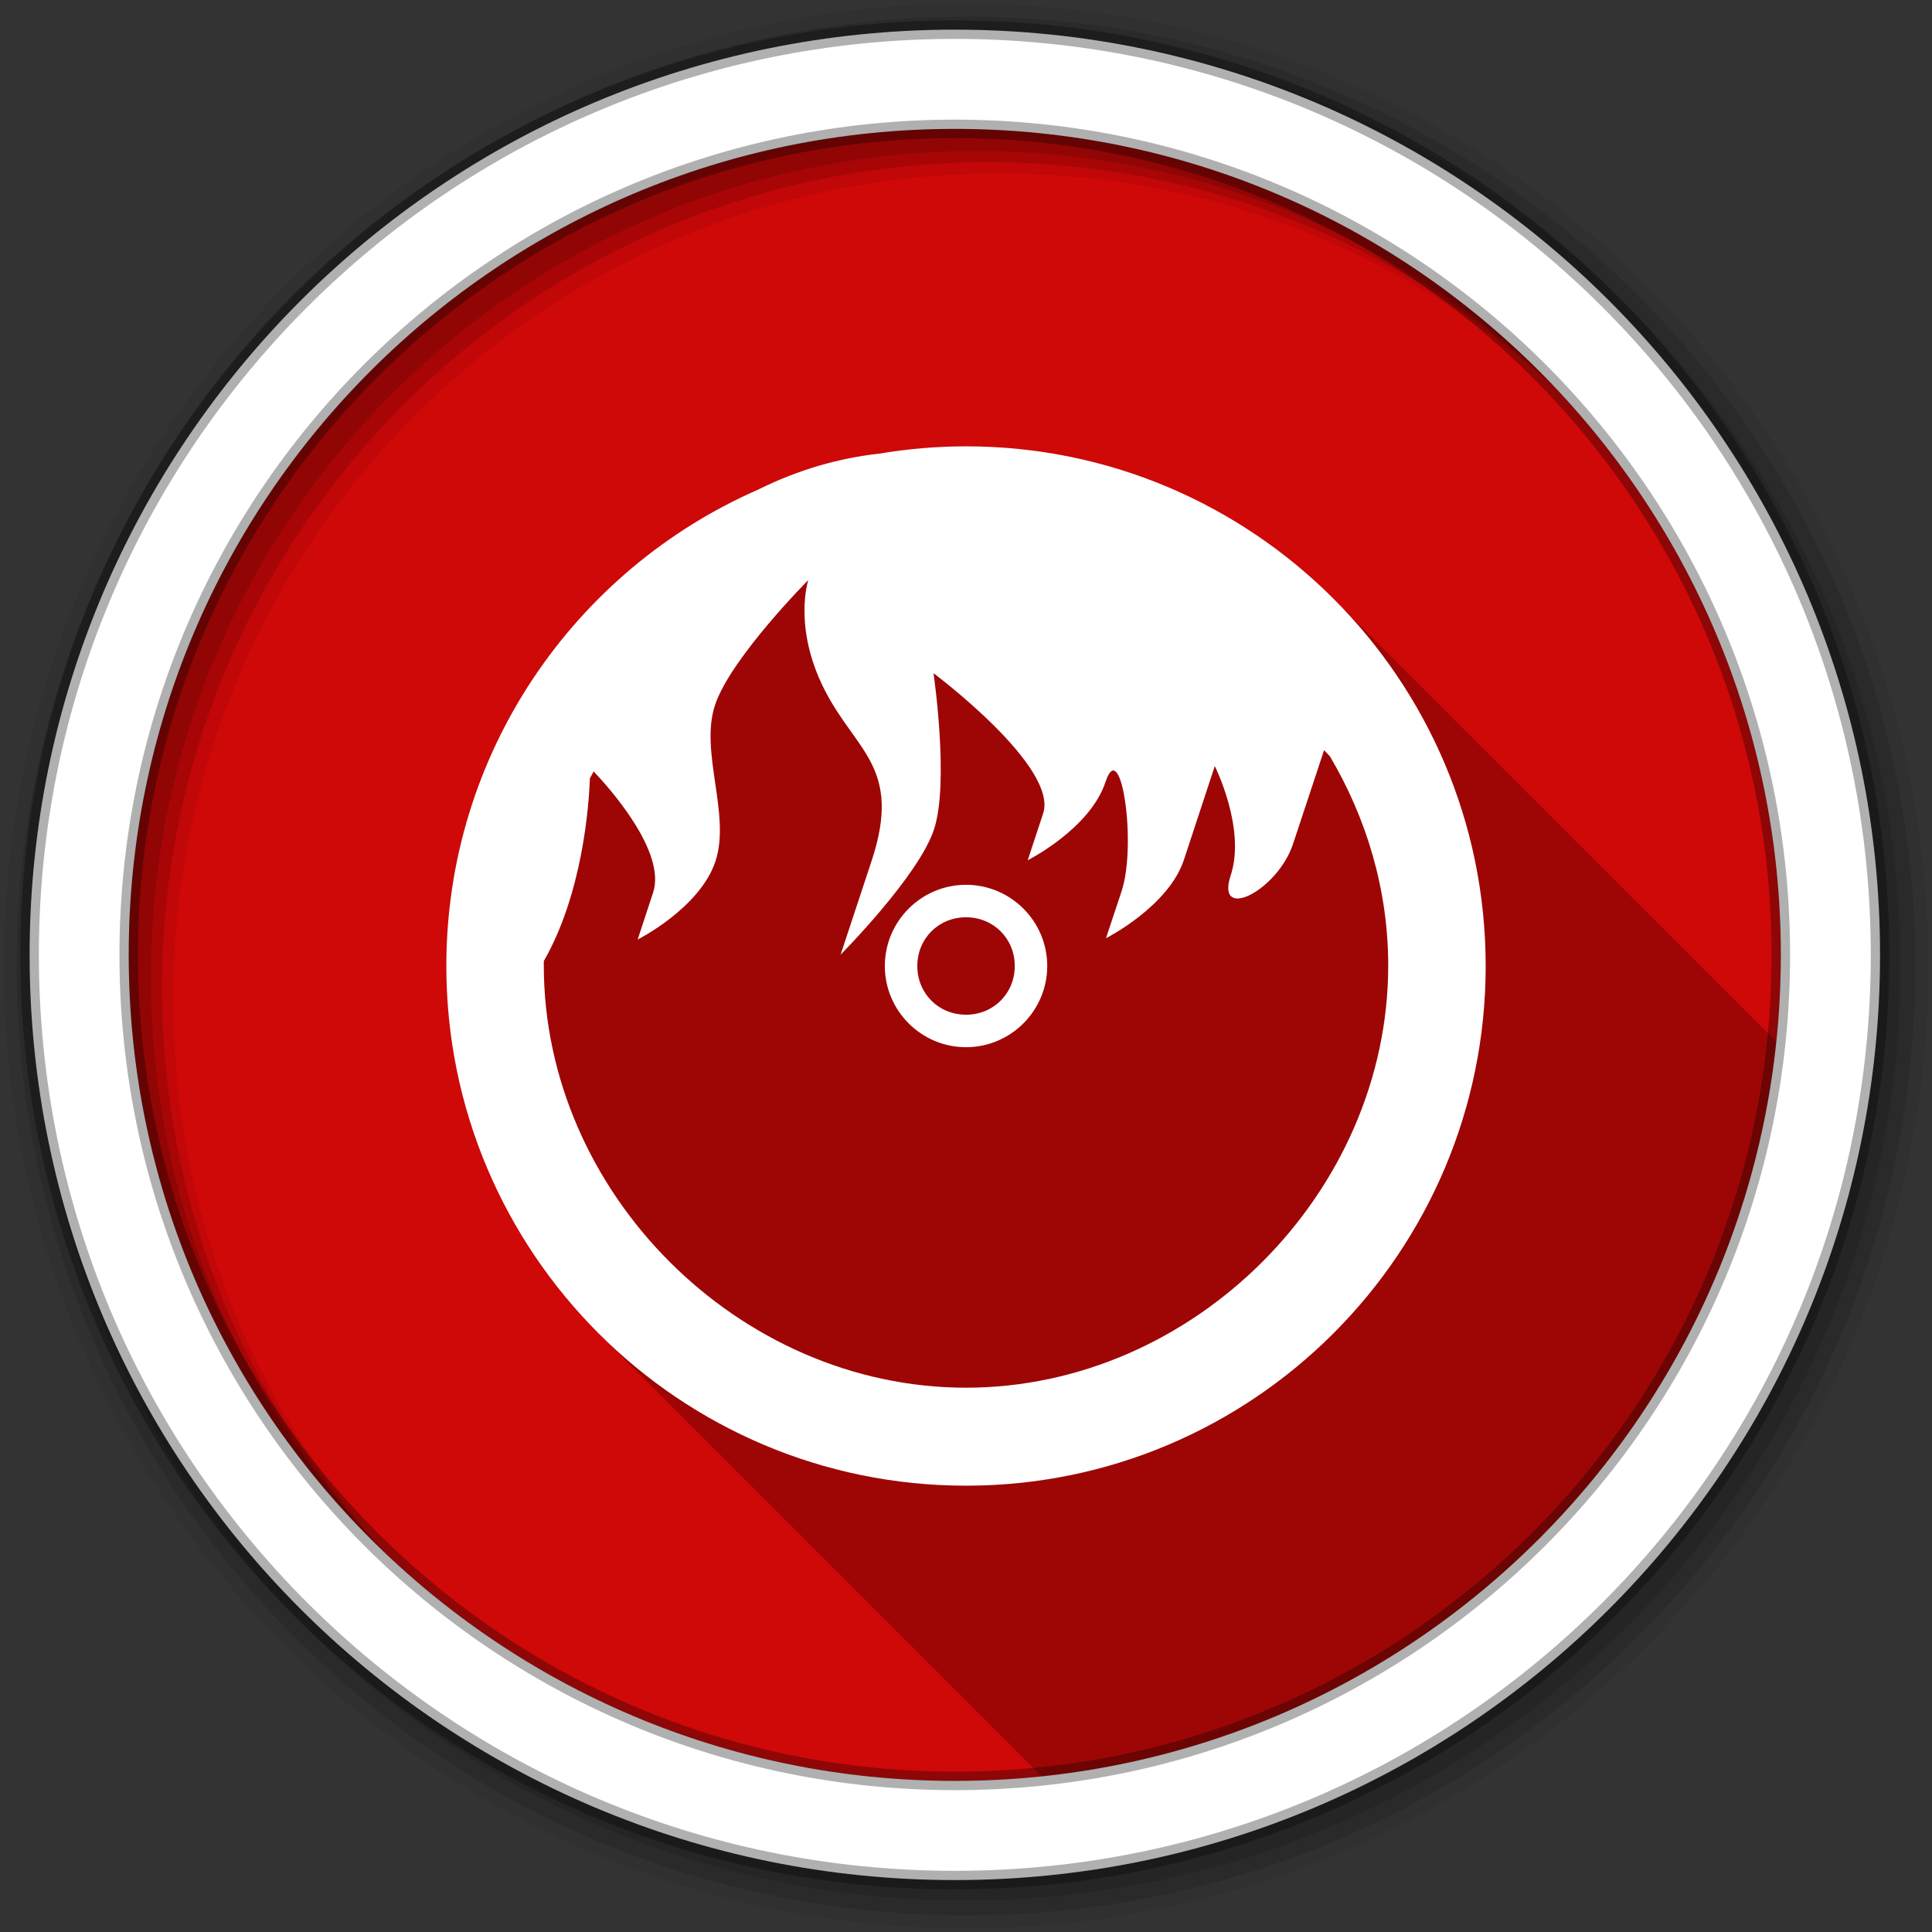 <svg height="512" viewBox="0 0 512 512" width="512" xmlns="http://www.w3.org/2000/svg">
 <rect x="0" y="0" width="512" height="512" fill="#333333" stroke="none"/>
 <path d="m471.95 253.05c0 120.9-98.01 218.9-218.9 218.9-120.9 0-218.9-98.01-218.9-218.9 0-120.9 98.01-218.9 218.9-218.9 120.9 0 218.9 98.01 218.9 218.9" fill="#CF0808" fill-rule="evenodd"/>
 <path d="m256 118.28c-7.824 0-15.499.681-22.969 1.938-.14.024-.297.007-.438.031-10.186 1.186-20.864 4.121-31.719 9.531-48.601 21.277-82.59 69.807-82.59 126.22 0 38.427 15.769 73.2 41.19 98.19l.156.156c.074.072.145.147.219.219.378.384.774.745 1.156 1.125.33.335.666.669 1 1 .43.435.846.883 1.281 1.313.114.115.23.23.344.344.042.041.083.084.125.125.529.538 1.056 1.065 1.594 1.594.083.084.166.166.25.25.122.119.253.225.375.344.332.336.665.667 1 1 .33.335.666.669 1 1 .33.335.666.669 1 1 .091.096.19.186.281.281.338.34.659.694 1 1.031.114.115.23.23.344.344.116.114.227.23.344.344.208.21.416.416.625.625.123.118.252.226.375.344.087.09.162.191.25.281.125.126.25.25.375.375.058.057.13.1.188.156.096.092.185.19.281.281.301.304.603.605.906.906.33.335.666.669 1 1 .43.435.846.883 1.281 1.313.114.115.23.23.344.344.042.041.083.084.125.125.529.538 1.056 1.065 1.594 1.594.083.084.166.166.25.25.122.119.253.225.375.344.332.336.665.667 1 1 .33.335.666.669 1 1 .43.435.846.883 1.281 1.313.114.115.23.23.344.344.042.041.083.084.125.125.529.538 1.056 1.065 1.594 1.594.083.084.166.166.25.25.122.119.253.225.375.344.332.336.665.667 1 1 .33.335.666.669 1 1 .43.435.846.883 1.281 1.313.114.115.23.23.344.344.18.176.351.356.531.531.155.157.313.313.469.469.112.108.231.205.344.313.087.09.162.191.25.281.125.126.25.25.375.375.123.118.252.226.375.344.213.216.411.442.625.656.058.057.13.1.188.156.096.092.185.19.281.281.3.303.604.606.906.906.33.335.666.669 1 1 .43.435.846.883 1.281 1.313.114.115.23.23.344.344.042.041.083.084.125.125.529.538 1.056 1.065 1.594 1.594.083.084.166.166.25.25.122.119.253.225.375.344.332.336.665.667 1 1 .33.335.666.669 1 1 .43.435.846.883 1.281 1.313.114.115.23.23.344.344.042.041.083.084.125.125.529.538 1.056 1.065 1.594 1.594.083.084.166.166.25.25.122.119.253.225.375.344.332.336.665.667 1 1 .33.335.666.669 1 1 .43.435.846.883 1.281 1.313.114.115.23.23.344.344.042.041.083.084.125.125.529.538 1.056 1.065 1.594 1.594.083.084.166.166.25.25.122.119.253.225.375.344.332.336.665.667 1 1 .33.335.666.669 1 1 .33.335.666.669 1 1 .091.096.19.186.281.281.338.34.659.694 1 1.031.114.115.23.23.344.344.116.114.227.23.344.344.208.21.416.416.625.625.123.118.252.226.375.344.087.09.162.191.25.281.125.126.25.25.375.375.058.057.13.1.188.156.096.092.185.19.281.281.301.304.603.605.906.906.33.335.666.669 1 1 .43.435.846.883 1.281 1.313.114.115.23.23.344.344.042.041.083.084.125.125.529.538 1.056 1.065 1.594 1.594.083.084.166.166.25.25.122.119.253.225.375.344.332.336.665.667 1 1 .33.335.666.669 1 1 .43.435.846.883 1.281 1.313.114.115.23.23.344.344.042.041.083.084.125.125.529.538 1.056 1.065 1.594 1.594.083.084.166.166.25.25.122.119.253.225.375.344.332.336.665.667 1 1 .33.335.666.669 1 1 .43.435.846.883 1.281 1.313.114.115.23.23.344.344.18.176.351.356.531.531.155.157.313.313.469.469.112.108.231.205.344.313.087.09.162.191.25.281.125.126.25.25.375.375.123.118.252.226.375.344.213.216.411.442.625.656.058.057.13.1.188.156.096.092.185.19.281.281.3.303.604.606.906.906.33.335.666.669 1 1 .43.435.846.883 1.281 1.313.114.115.23.23.344.344.042.041.083.084.125.125.529.538 1.056 1.065 1.594 1.594.083.084.166.166.25.25.122.119.253.225.375.344.332.336.665.667 1 1 .33.335.666.669 1 1 .43.435.846.883 1.281 1.313.114.115.23.23.344.344.042.041.083.084.125.125.529.538 1.056 1.065 1.594 1.594.083.084.166.166.25.25.122.119.253.225.375.344.332.336.665.667 1 1 .33.335.666.669 1 1 .43.435.846.883 1.281 1.313.114.115.23.23.344.344.042.041.083.084.125.125.529.538 1.056 1.065 1.594 1.594.083.084.166.166.25.25.122.119.253.225.375.344.332.336.665.667 1 1 .33.335.666.669 1 1 .33.335.666.669 1 1 .091.096.19.186.281.281.338.34.659.694 1 1.031.114.115.23.23.344.344.116.114.227.23.344.344.208.21.416.416.625.625.123.118.252.226.375.344.213.216.411.442.625.656.058.057.13.1.188.156.096.092.185.19.281.281.3.303.604.606.906.906.33.335.666.669 1 1 .43.435.846.883 1.281 1.313.114.115.23.23.344.344.042.041.083.084.125.125.529.538 1.056 1.065 1.594 1.594.083.084.166.166.25.25.122.119.253.225.375.344.332.336.665.667 1 1 .33.335.666.669 1 1 .43.435.846.883 1.281 1.313.114.115.23.23.344.344.042.041.083.084.125.125.529.538 1.056 1.065 1.594 1.594.083.084.166.166.25.25.122.119.253.225.375.344.332.336.665.667 1 1 .33.335.666.669 1 1 .43.435.846.883 1.281 1.313.103.104.208.209.313.313 102.55-10.696 184.02-92.17 194.72-194.72-.322-.322-.644-.65-.969-.969-.332-.332-.664-.671-1-1-.332-.332-.664-.671-1-1-.214-.214-.44-.412-.656-.625-.077-.08-.141-.171-.219-.25-.042-.041-.083-.084-.125-.125-.084-.084-.166-.167-.25-.25-.571-.579-1.138-1.149-1.719-1.719-.332-.332-.664-.671-1-1-.332-.332-.664-.671-1-1-.332-.332-.664-.671-1-1-.214-.214-.44-.412-.656-.625-.077-.08-.141-.171-.219-.25-.042-.041-.083-.084-.125-.125-.084-.084-.166-.167-.25-.25-.571-.579-1.138-1.149-1.719-1.719-.332-.332-.664-.671-1-1-.545-.545-1.102-1.089-1.656-1.625-.12-.119-.223-.257-.344-.375-.182-.182-.38-.35-.563-.531-.031-.032-.063-.062-.094-.094-.077-.081-.142-.17-.219-.25-.042-.041-.083-.084-.125-.125-.214-.214-.44-.412-.656-.625-.077-.08-.142-.17-.219-.25-.042-.041-.083-.084-.125-.125-.324-.324-.641-.648-.969-.969-.332-.332-.664-.671-1-1-.12-.12-.255-.225-.375-.344-.096-.091-.185-.19-.281-.281-.12-.119-.223-.257-.344-.375-.332-.332-.664-.671-1-1-.332-.332-.664-.671-1-1-.214-.214-.44-.412-.656-.625-.077-.08-.141-.171-.219-.25-.042-.041-.083-.084-.125-.125-.084-.084-.166-.167-.25-.25-.571-.579-1.138-1.149-1.719-1.719-.332-.332-.664-.671-1-1-.332-.332-.664-.671-1-1-.332-.332-.664-.671-1-1-.214-.214-.44-.412-.656-.625-.077-.08-.141-.171-.219-.25-.042-.041-.083-.084-.125-.125-.084-.084-.166-.167-.25-.25-.571-.579-1.138-1.149-1.719-1.719-.332-.332-.664-.671-1-1-.332-.332-.664-.671-1-1-.332-.332-.664-.671-1-1-.183-.183-.378-.349-.563-.531-.031-.032-.063-.062-.094-.094-.097-.102-.184-.211-.281-.313-.021-.021-.041-.042-.063-.063-.214-.214-.44-.412-.656-.625-.02-.021-.042-.041-.063-.063-.058-.056-.098-.131-.156-.188-.042-.041-.083-.084-.125-.125-.324-.324-.641-.648-.969-.969-.332-.332-.664-.671-1-1-.12-.12-.255-.225-.375-.344-.096-.091-.185-.19-.281-.281-.12-.119-.223-.257-.344-.375-.332-.332-.664-.671-1-1-.514-.514-1.04-1.025-1.563-1.531-.031-.032-.063-.062-.094-.094-.097-.102-.184-.211-.281-.313-.021-.021-.041-.042-.063-.063-.214-.214-.44-.412-.656-.625-.02-.021-.042-.041-.063-.063-.048-.046-.077-.11-.125-.156-.042-.041-.083-.084-.125-.125-.123-.118-.252-.226-.375-.344-.214-.212-.41-.446-.625-.656-.332-.332-.664-.671-1-1-.332-.332-.664-.671-1-1-.332-.332-.664-.671-1-1-.214-.214-.44-.412-.656-.625-.077-.08-.141-.171-.219-.25-.042-.041-.083-.084-.125-.125-.084-.084-.166-.167-.25-.25-.571-.579-1.138-1.149-1.719-1.719-.332-.332-.664-.671-1-1-.332-.332-.664-.671-1-1-.332-.332-.664-.671-1-1-.214-.214-.44-.412-.656-.625-.077-.08-.141-.171-.219-.25-.042-.041-.083-.084-.125-.125-.084-.084-.166-.167-.25-.25-.571-.579-1.138-1.149-1.719-1.719-.332-.332-.664-.671-1-1-.332-.332-.664-.671-1-1-.332-.332-.664-.671-1-1-.182-.182-.38-.35-.563-.531-.031-.032-.063-.062-.094-.094-.077-.081-.142-.17-.219-.25-.042-.041-.083-.084-.125-.125-.214-.214-.44-.412-.656-.625-.077-.08-.142-.17-.219-.25-.042-.041-.083-.084-.125-.125-.324-.324-.641-.648-.969-.969-.332-.332-.664-.671-1-1-.12-.12-.255-.225-.375-.344-.096-.091-.185-.19-.281-.281-.12-.119-.223-.257-.344-.375-.332-.332-.664-.671-1-1-.332-.332-.664-.671-1-1-.214-.214-.44-.412-.656-.625-.077-.08-.141-.171-.219-.25-.042-.041-.083-.084-.125-.125-.084-.084-.166-.167-.25-.25-.571-.579-1.138-1.149-1.719-1.719-.332-.332-.664-.671-1-1-.332-.332-.664-.671-1-1-.332-.332-.664-.671-1-1-.214-.214-.44-.412-.656-.625-.077-.08-.141-.171-.219-.25-.042-.041-.083-.084-.125-.125-.084-.084-.166-.167-.25-.25-.571-.579-1.138-1.149-1.719-1.719-.332-.332-.664-.671-1-1-.332-.332-.664-.671-1-1-.332-.332-.664-.671-1-1-.214-.214-.44-.412-.656-.625-.077-.08-.141-.171-.219-.25-.042-.041-.083-.084-.125-.125-.084-.084-.166-.167-.25-.25-.571-.579-1.138-1.149-1.719-1.719-.332-.332-.664-.671-1-1-.545-.545-1.102-1.089-1.656-1.625-.12-.119-.223-.257-.344-.375-.182-.182-.38-.35-.563-.531-.031-.032-.063-.062-.094-.094-.077-.081-.142-.17-.219-.25-.042-.041-.083-.084-.125-.125-.214-.214-.44-.412-.656-.625-.077-.08-.142-.17-.219-.25-.042-.041-.083-.084-.125-.125-.214-.214-.44-.412-.656-.625-.02-.021-.042-.041-.063-.063-.048-.046-.077-.11-.125-.156-.042-.041-.083-.084-.125-.125-.332-.332-.664-.671-1-1-.332-.332-.664-.671-1-1-.332-.332-.664-.671-1-1-.332-.332-.664-.671-1-1-.214-.214-.44-.412-.656-.625-.077-.08-.141-.171-.219-.25-.042-.041-.083-.084-.125-.125-.084-.084-.166-.167-.25-.25-.571-.579-1.138-1.149-1.719-1.719-.332-.332-.664-.671-1-1-.332-.332-.664-.671-1-1-.332-.332-.664-.671-1-1-.214-.214-.44-.412-.656-.625-.077-.08-.141-.171-.219-.25-.042-.041-.083-.084-.125-.125-.084-.084-.166-.167-.25-.25-.571-.579-1.138-1.149-1.719-1.719-.332-.332-.664-.671-1-1-.332-.332-.664-.671-1-1-.332-.332-.664-.671-1-1-.182-.182-.38-.35-.563-.531-.031-.032-.063-.062-.094-.094-.077-.081-.142-.17-.219-.25-.042-.041-.083-.084-.125-.125-.214-.214-.44-.412-.656-.625-.077-.08-.142-.17-.219-.25-.042-.041-.083-.084-.125-.125-.324-.324-.641-.648-.969-.969-.332-.332-.664-.671-1-1-.12-.12-.255-.225-.375-.344-.096-.091-.185-.19-.281-.281-.12-.119-.223-.257-.344-.375-.332-.332-.664-.671-1-1-.332-.332-.664-.671-1-1-.214-.214-.44-.412-.656-.625-.077-.08-.141-.171-.219-.25-.042-.041-.083-.084-.125-.125-.084-.084-.166-.167-.25-.25-.571-.579-1.138-1.149-1.719-1.719-.332-.332-.664-.671-1-1-.332-.332-.664-.671-1-1-.332-.332-.664-.671-1-1-.335-.335-.662-.669-1-1l-.156-.156c-24.991-25.418-59.761-41.19-98.19-41.19" fill-opacity=".235"/>
 <g fill-rule="evenodd">
  <path d="m256 1c-140.83 0-255 114.17-255 255s114.17 255 255 255 255-114.17 255-255-114.17-255-255-255m8.827 44.931c120.9 0 218.9 98 218.9 218.9s-98 218.9-218.9 218.9-218.93-98-218.93-218.9 98.03-218.9 218.93-218.9" fill-opacity=".067"/>
  <g fill-opacity=".129">
   <path d="m256 4.433c-138.94 0-251.57 112.63-251.57 251.57s112.63 251.57 251.57 251.57 251.57-112.63 251.57-251.57-112.63-251.57-251.57-251.57m5.885 38.556c120.9 0 218.9 98 218.9 218.9s-98 218.9-218.9 218.9-218.93-98-218.93-218.9 98.03-218.9 218.93-218.9"/>
   <path d="m256 8.356c-136.77 0-247.64 110.87-247.64 247.64s110.87 247.64 247.64 247.64 247.64-110.87 247.64-247.64-110.87-247.64-247.64-247.64m2.942 31.691c120.9 0 218.9 98 218.9 218.9s-98 218.9-218.9 218.9-218.93-98-218.93-218.9 98.03-218.9 218.93-218.9"/>
  </g>
  <path d="m253.04 7.859c-135.42 0-245.19 109.78-245.19 245.19 0 135.42 109.78 245.19 245.19 245.19 135.42 0 245.19-109.78 245.19-245.19 0-135.42-109.78-245.19-245.19-245.19zm0 26.297c120.9 0 218.9 98 218.9 218.9s-98 218.9-218.9 218.9-218.93-98-218.93-218.9 98.03-218.9 218.93-218.9z" fill="#ffffff" stroke="#000000" stroke-opacity=".31" stroke-width="4.904"/>
 </g>
 <path d="m256 118.28c-7.824 0-15.512.681-22.981 1.937-.14.024-.29.019-.43.043-10.186 1.186-20.863 4.101-31.718 9.511-48.601 21.277-82.59 69.814-82.59 126.23 0 76.01 61.709 137.72 137.72 137.72 76.01 0 137.72-61.708 137.72-137.72 0-76.01-61.709-137.72-137.72-137.72m-41.79 35.42s-4.108 12.393 4.218 28.92 20.768 20.635 12.567 45.49l-8.22 24.875s20.645-20.754 24.746-33.18-.129-41.4-.129-41.4 33.15 24.757 29.05 37.18l-4.088 12.394s16.514-8.318 20.614-20.744c4.101-12.426 8.361 16.537 4.261 28.963-2.05 6.214-2.062 6.201-1.549 4.648l-2.582 7.79s16.557-8.361 20.657-20.787c4.101-12.428 8.177-24.832 8.177-24.832s8.318 16.537 4.218 28.963c-4.101 12.427 12.425 4.076 16.526-8.349 4.101-12.426 8.22-24.832 8.22-24.832s.656.677 1.549 1.635c9.762 16.5 15.45 35.481 15.45 55.43 0 60.25-51.644 111.89-111.89 111.89-60.25 0-111.89-51.644-111.89-111.89 0-.391-.004-.772 0-1.162 10.223-17.882 11.93-40.881 12.222-48.46.314-.609.665-1.205.99-1.808 3.916 4.118 19.339 21.232 15.751 32.11l-4.088 12.438s16.514-8.317 20.614-20.744c4.101-12.426-4.23-28.932-.129-41.36 4.101-12.426 24.746-33.18 24.746-33.18m41.788 80.78c-11.855 0-21.518 9.663-21.518 21.518 0 11.856 9.664 21.518 21.518 21.518s21.518-9.663 21.518-21.518-9.664-21.518-21.518-21.518m0 8.607c7.276 0 12.911 5.635 12.911 12.911 0 7.277-5.635 12.911-12.911 12.911s-12.911-5.634-12.911-12.911c0-7.276 5.635-12.911 12.911-12.911" fill="#ffffff"/>
</svg>
